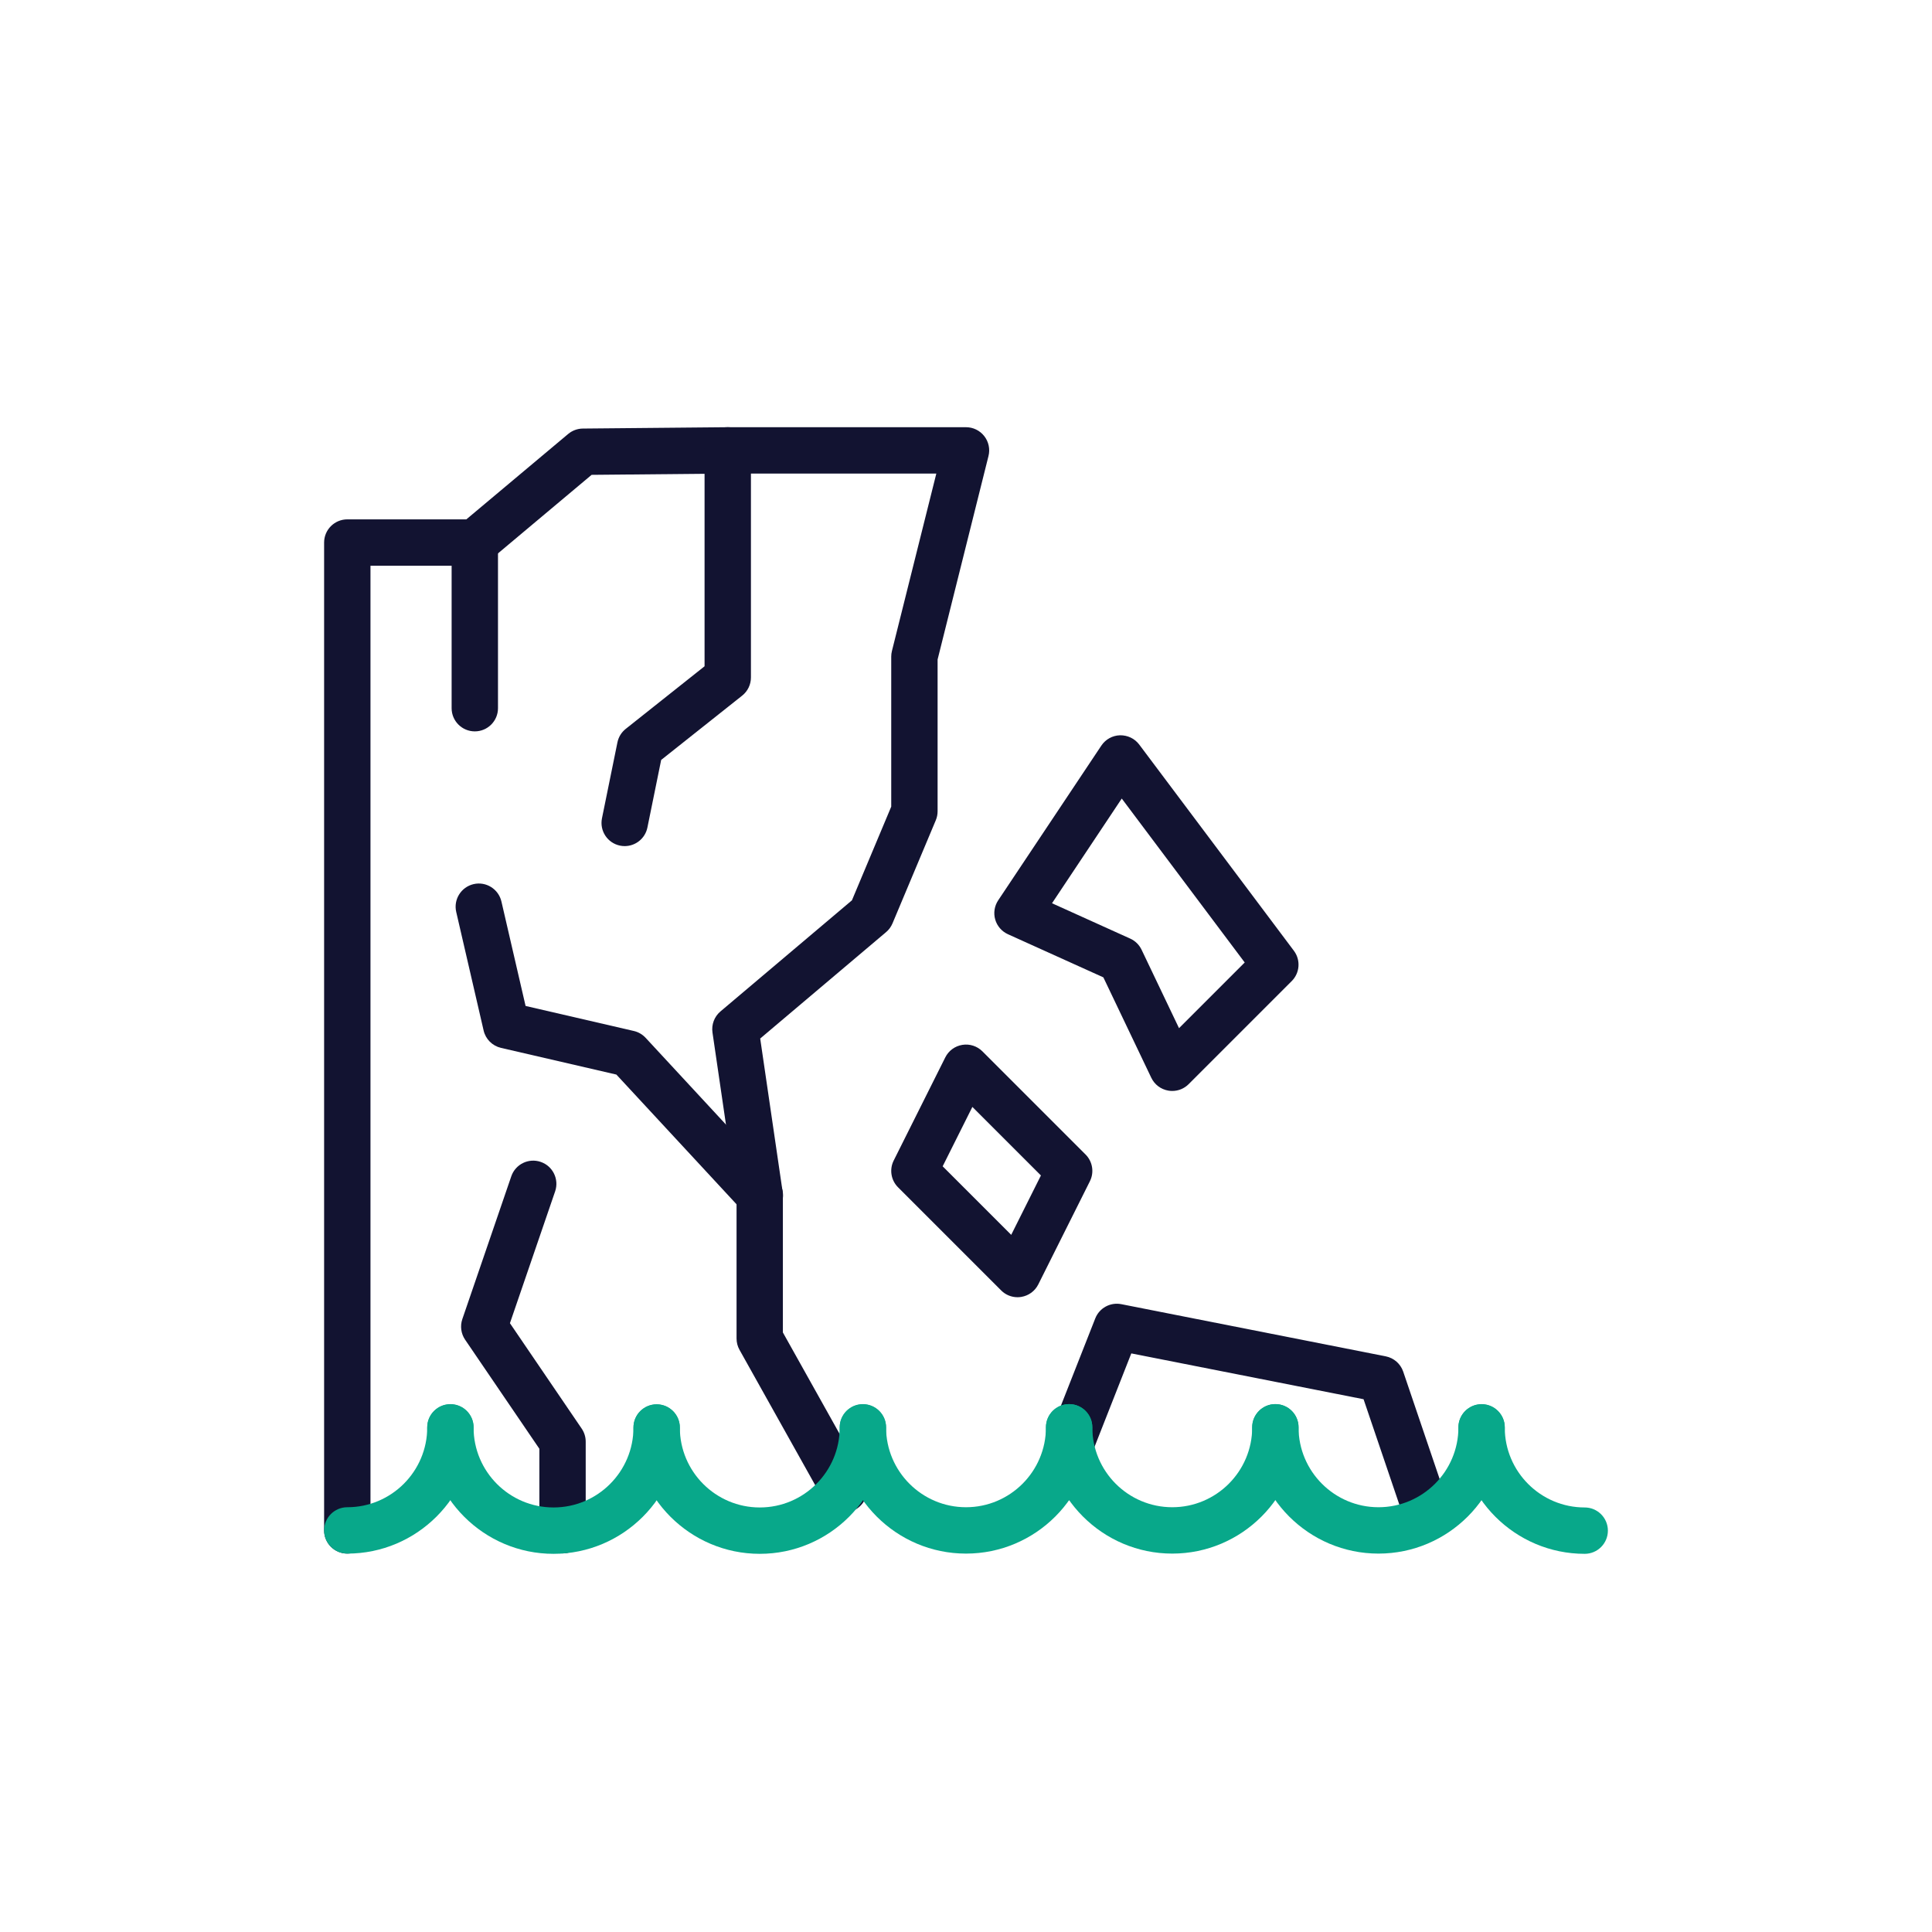 <?xml version="1.0" encoding="utf-8"?>
<!-- Generator: Adobe Illustrator 26.0.1, SVG Export Plug-In . SVG Version: 6.00 Build 0)  -->
<svg version="1.1" id="Warstwa_1" xmlns="http://www.w3.org/2000/svg" xmlns:xlink="http://www.w3.org/1999/xlink" x="0px" y="0px"
	 viewBox="0 0 500 500" style="enable-background:new 0 0 500 500;" xml:space="preserve">
<style type="text/css">
	.st0{fill:#121331;}
	.st1{fill:#08a88a;}
	.st2{fill:#1D1D1B;}
	.st3{fill:#08a88a;}
	.st4{fill:none;stroke:#08a88a;stroke-width:12;stroke-linecap:round;stroke-linejoin:round;stroke-miterlimit:10;}
</style>
<path class="st0" d="M89.88,402.06c-3.31,0-6-2.69-6-6V140.41c0-3.31,2.69-6,6-6h30.81l26.35-22.1c1.07-0.89,2.41-1.39,3.8-1.4
	l37.44-0.35H250c1.85,0,3.59,0.85,4.73,2.31c1.14,1.46,1.54,3.36,1.09,5.15l-13.17,52.66v39.29c0,0.8-0.16,1.59-0.47,2.32
	l-11.2,26.68c-0.37,0.87-0.93,1.65-1.66,2.26l-32.58,27.54l5.81,39.69c0.04,0.29,0.06,0.58,0.06,0.87v35.51l21.11,37.75
	c1.58,2.92,0.49,6.56-2.42,8.13c-2.91,1.58-6.55,0.49-8.13-2.42l-0.2-0.37l-21.59-38.6c-0.5-0.89-0.76-1.9-0.76-2.93v-36.63
	l-6.23-42.56c-0.3-2.05,0.48-4.11,2.06-5.45L220.48,233l10.17-24.24v-38.82c0-0.49,0.06-0.98,0.18-1.46l11.49-45.92h-53.98
	l-35.23,0.33l-26.37,22.12c-1.08,0.91-2.45,1.4-3.86,1.4H95.88v249.65C95.88,399.38,93.2,402.06,89.88,402.06z"/>
<path class="st0" d="M161.67,218.97c-0.4,0-0.8-0.04-1.2-0.12c-3.25-0.66-5.34-3.83-4.68-7.08l4-19.64c0.28-1.38,1.04-2.62,2.15-3.5
	l20.4-16.2v-55.87c0-3.31,2.69-6,6-6s6,2.69,6,6v58.77c0,1.83-0.83,3.56-2.27,4.7l-20.96,16.64l-3.56,17.49
	C166.97,217.01,164.47,218.97,161.67,218.97z"/>
<path class="st0" d="M196.63,315.33c-1.61,0-3.22-0.65-4.4-1.92l-32.71-35.31l-29.87-6.91c-2.23-0.52-3.98-2.26-4.49-4.5
	l-7.09-30.68c-0.75-3.23,1.27-6.45,4.5-7.2c3.22-0.75,6.45,1.27,7.2,4.5l6.25,27.03l28.02,6.48c1.17,0.27,2.23,0.89,3.05,1.77
	l33.96,36.67c2.25,2.43,2.11,6.23-0.33,8.48C199.55,314.8,198.09,315.33,196.63,315.33z"/>
<path class="st0" d="M145.59,402.02c-3.31,0-6-2.69-6-6v-21.08l-19.22-28.23c-1.06-1.56-1.33-3.53-0.72-5.32l12.67-36.96
	c1.07-3.13,4.48-4.81,7.62-3.73c3.13,1.07,4.8,4.49,3.73,7.62l-11.7,34.12l18.57,27.28c0.68,1,1.04,2.17,1.04,3.38v22.93
	C151.59,399.34,148.91,402.02,145.59,402.02z"/>
<path class="st0" d="M369.09,397.18c-2.5,0-4.83-1.58-5.68-4.07l-10.52-30.99l-60.11-11.86l-13.85,35.2
	c-1.21,3.08-4.69,4.6-7.78,3.39c-3.08-1.21-4.6-4.7-3.39-7.78l15.69-39.86c1.06-2.7,3.89-4.25,6.75-3.69l68.43,13.5
	c2.11,0.42,3.83,1.93,4.52,3.96l11.63,34.27c1.07,3.14-0.62,6.54-3.75,7.61C370.38,397.08,369.73,397.18,369.09,397.18z"/>
<g>
	<path class="st1" d="M196.63,402.13c-18.02,0-32.69-14.66-32.69-32.69c0-3.31,2.69-6,6-6s6,2.69,6,6
		c0,11.41,9.28,20.69,20.69,20.69s20.69-9.28,20.69-20.69c0-3.31,2.69-6,6-6s6,2.69,6,6C229.32,387.47,214.66,402.13,196.63,402.13z
		"/>
	<path class="st1" d="M143.25,402.13c-18.02,0-32.69-14.66-32.69-32.69c0-3.31,2.69-6,6-6s6,2.69,6,6
		c0,11.41,9.28,20.69,20.69,20.69s20.69-9.28,20.69-20.69c0-3.31,2.69-6,6-6s6,2.69,6,6C175.94,387.47,161.27,402.13,143.25,402.13z
		"/>
	<path class="st1" d="M250,402.07c-18.02,0-32.69-14.66-32.69-32.69c0-3.31,2.69-6,6-6s6,2.69,6,6c0,11.41,9.28,20.69,20.69,20.69
		c11.41,0,20.69-9.28,20.69-20.69c0-3.31,2.69-6,6-6s6,2.69,6,6C282.69,387.4,268.03,402.07,250,402.07z"/>
	<path class="st1" d="M303.38,402.07c-18.02,0-32.69-14.66-32.69-32.69c0-3.31,2.69-6,6-6s6,2.69,6,6
		c0,11.41,9.28,20.69,20.69,20.69s20.69-9.28,20.69-20.69c0-3.31,2.69-6,6-6s6,2.69,6,6C336.06,387.4,321.4,402.07,303.38,402.07z"
		/>
	<path class="st1" d="M356.75,402.07c-18.02,0-32.69-14.66-32.69-32.69c0-3.31,2.69-6,6-6s6,2.69,6,6
		c0,11.41,9.28,20.69,20.69,20.69s20.69-9.28,20.69-20.69c0-3.31,2.69-6,6-6s6,2.69,6,6C389.43,387.4,374.77,402.07,356.75,402.07z"
		/>
	<path class="st1" d="M410.12,402.13c-18.02,0-32.69-14.66-32.69-32.69c0-3.31,2.69-6,6-6s6,2.69,6,6
		c0,11.41,9.28,20.69,20.69,20.69c3.31,0,6,2.69,6,6S413.43,402.13,410.12,402.13z"/>
	<path class="st1" d="M89.88,402.07c-3.31,0-6-2.69-6-6s2.69-6,6-6c11.41,0,20.69-9.28,20.69-20.69c0-3.31,2.69-6,6-6s6,2.69,6,6
		C122.57,387.4,107.9,402.07,89.88,402.07z"/>
</g>
<path class="st0" d="M303.37,282.34c-0.34,0-0.68-0.03-1.02-0.09c-1.92-0.33-3.56-1.57-4.4-3.33l-12.4-25.98l-24.69-11.16
	c-1.61-0.73-2.81-2.12-3.3-3.81c-0.49-1.69-0.2-3.51,0.78-4.98l26.69-40.03c1.08-1.62,2.88-2.62,4.83-2.67
	c1.96-0.03,3.8,0.84,4.97,2.4l40.03,53.37c1.79,2.39,1.55,5.73-0.56,7.84l-26.69,26.69C306.48,281.72,304.95,282.34,303.37,282.34z
	 M272.26,233.76l20.24,9.15c1.29,0.58,2.33,1.6,2.94,2.88l9.69,20.3l17-17l-31.82-42.43L272.26,233.76z"/>
<path class="st0" d="M263.34,335.72c-1.58,0-3.11-0.62-4.24-1.76l-26.69-26.69c-1.83-1.83-2.28-4.62-1.12-6.93l13.35-26.69
	c0.86-1.73,2.5-2.93,4.41-3.24c1.91-0.31,3.84,0.32,5.2,1.68l26.69,26.69c1.83,1.83,2.28,4.62,1.12,6.93l-13.35,26.69
	c-0.86,1.73-2.5,2.93-4.41,3.24C263.98,335.69,263.66,335.72,263.34,335.72z M243.96,301.84l17.74,17.74l7.69-15.37l-17.74-17.74
	L243.96,301.84z"/>
<path class="st0" d="M122.88,189.28c-3.31,0-6-2.69-6-6v-42.87c0-3.31,2.69-6,6-6s6,2.69,6,6v42.87
	C128.88,186.6,126.19,189.28,122.88,189.28z"/>
</svg>
